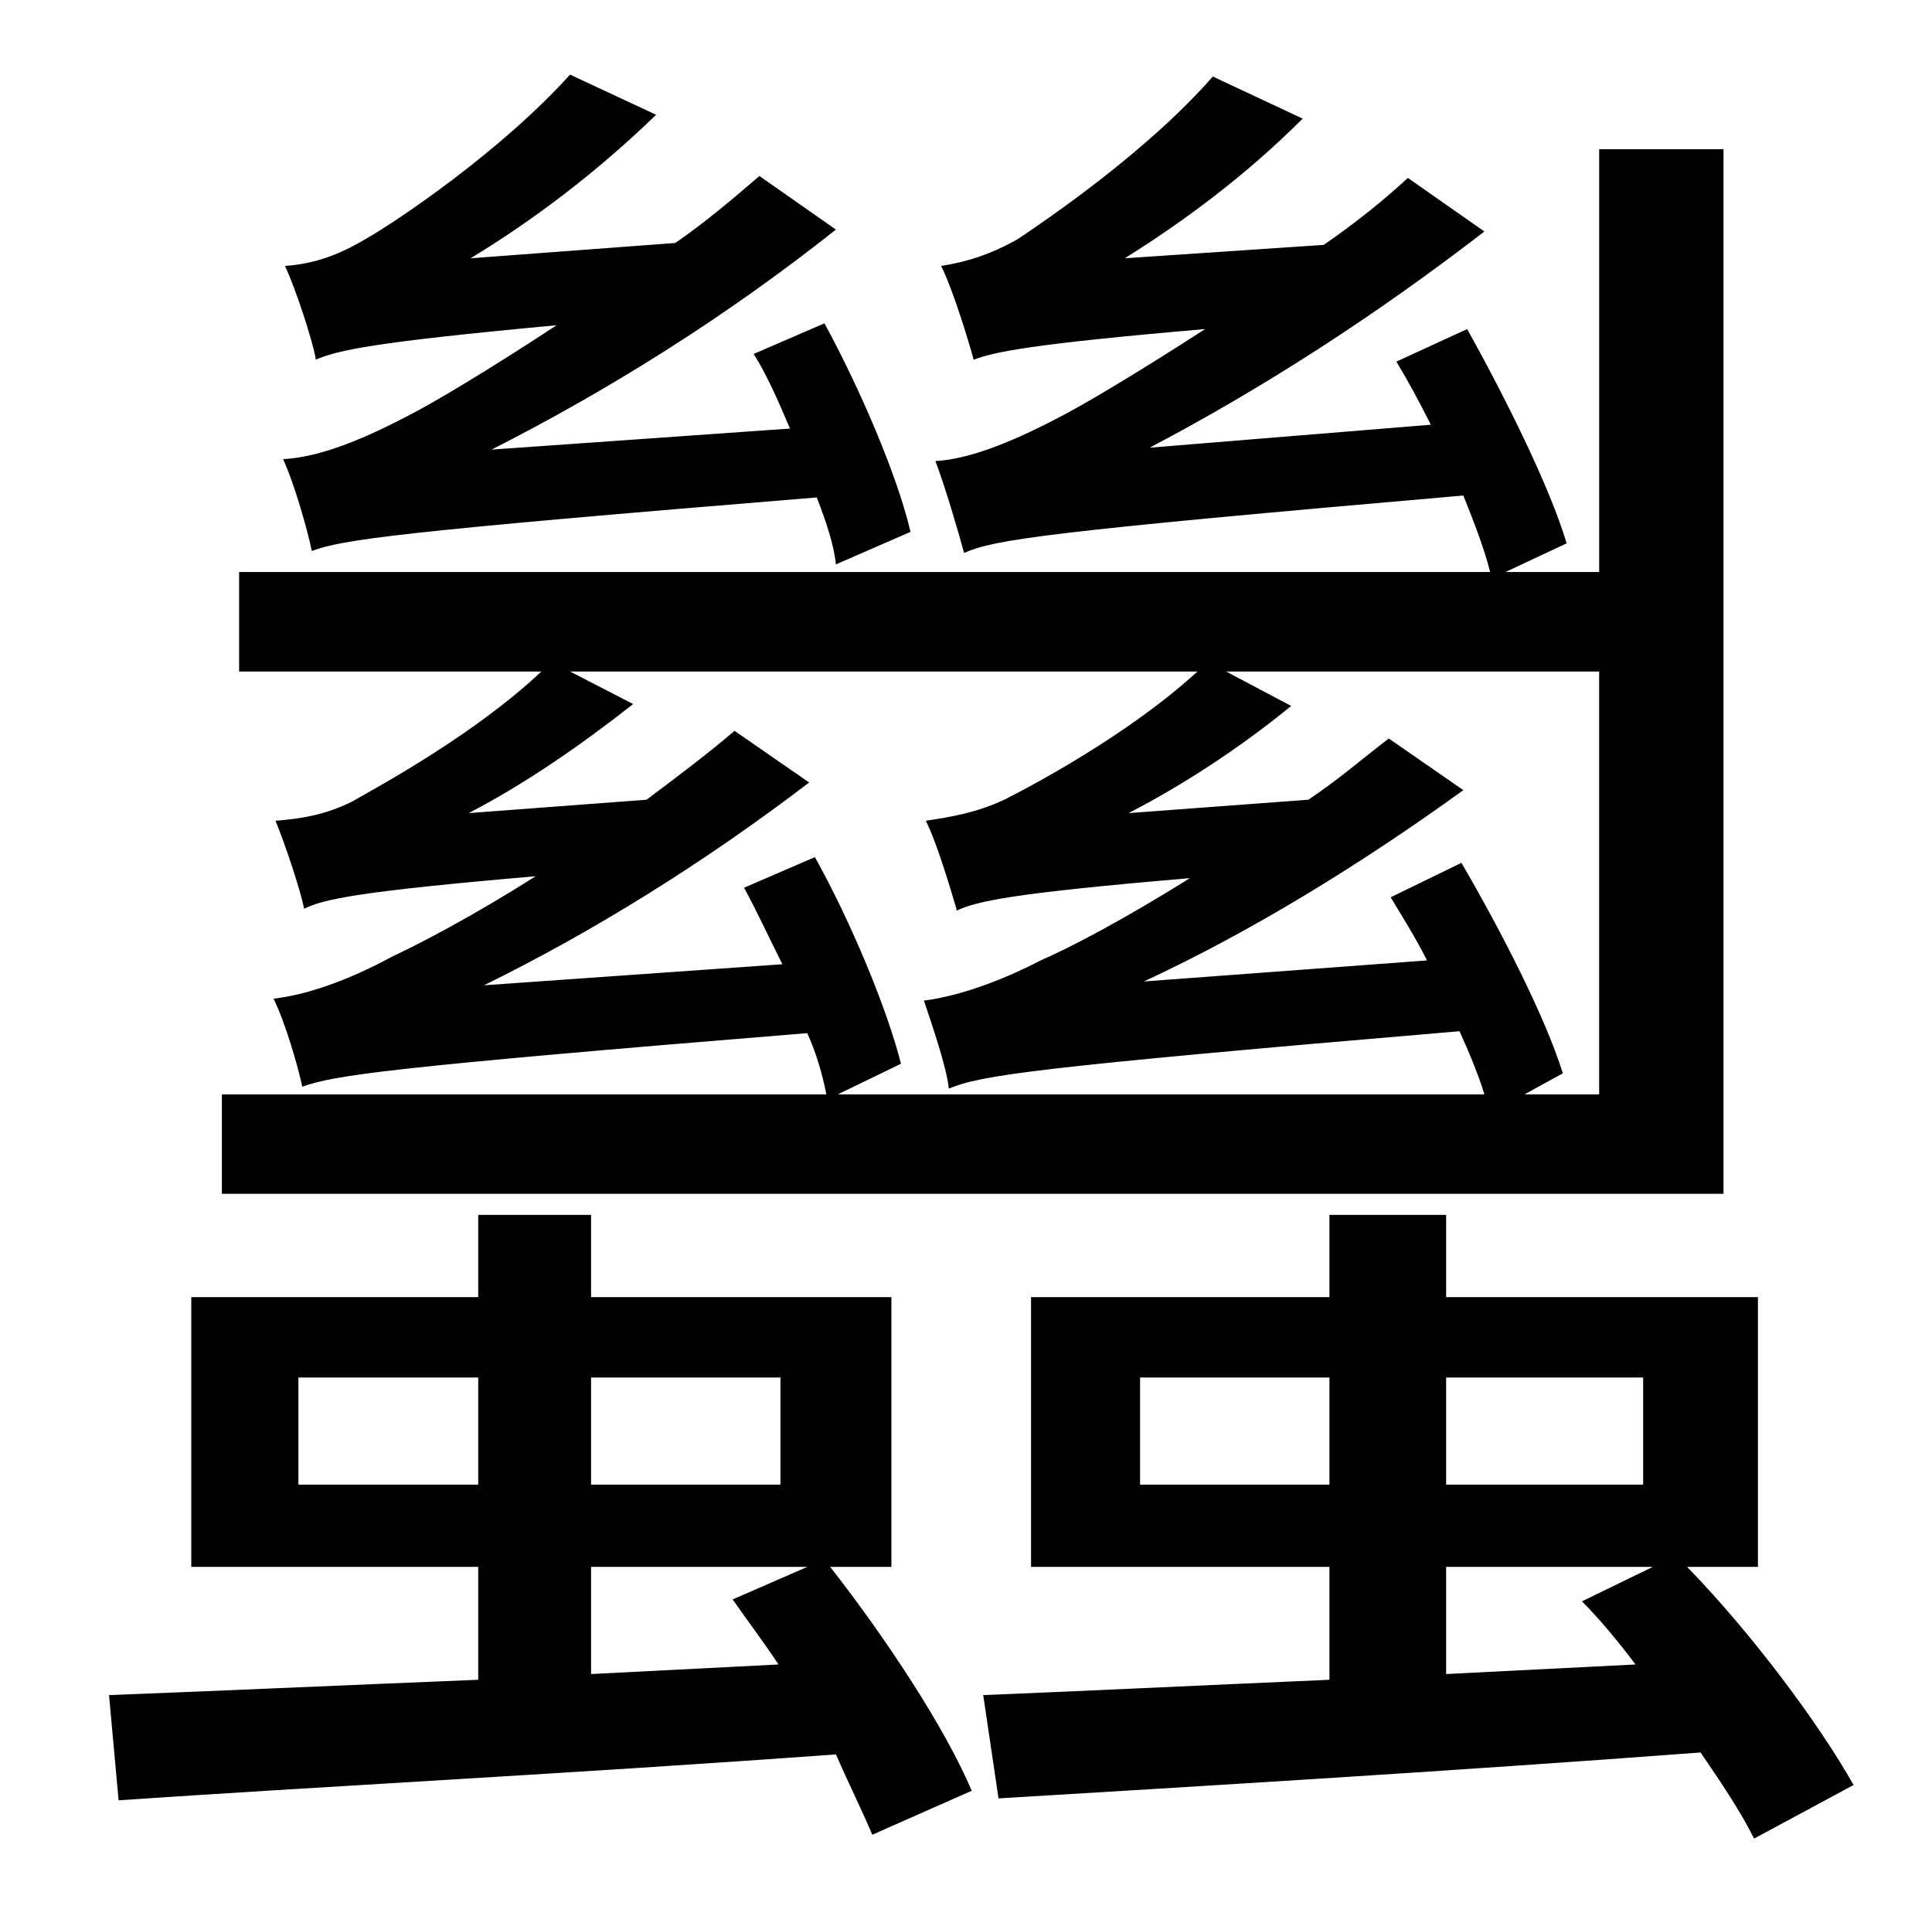 <?xml version="1.0" standalone="no"?>
<!DOCTYPE svg PUBLIC "-//W3C//DTD SVG 1.1//EN" "http://www.w3.org/Graphics/SVG/1.1/DTD/svg11.dtd" >
<svg xmlns="http://www.w3.org/2000/svg" xmlns:xlink="http://www.w3.org/1999/xlink" version="1.1" viewBox="-10 0 1010 1000">
   <path fill="currentColor"
d="M466 278l-39 17c-1 -10 -5 -22 -10 -35c-220 18 -248 22 -264 28c-2 -10 -9 -35 -15 -48c18 -1 39 -9 64 -22c14 -7 44 -25 79 -48c-97 9 -114 13 -126 18v-1c-2 -10 -10 -35 -16 -48c14 -1 27 -5 42 -14c16 -9 71 -46 107 -86l45 21c-31 30 -64 55 -97 75l107 -8
c16 -11 30 -23 44 -35l40 28c-58 46 -119 84 -180 115l156 -11c-6 -14 -12 -28 -19 -39l37 -16c18 33 38 79 45 109zM787 572h39v-221h-195l34 18c-27 22 -56 41 -85 56l94 -7c15 -10 29 -22 42 -32l39 27c-54 39 -111 74 -167 100l148 -11c-6 -12 -13 -23 -19 -33l37 -18
c21 36 44 81 53 110zM461 556l-33 16h338c-3 -10 -8 -22 -13 -33c-224 19 -250 23 -267 30c-1 -11 -9 -34 -13 -46c16 -2 38 -9 61 -21c14 -6 43 -21 78 -43c-94 8 -111 12 -122 17v-1c-3 -10 -10 -34 -16 -46c13 -2 26 -4 41 -11c14 -7 65 -34 101 -67h-328l33 17
c-28 22 -57 42 -86 57l93 -7c16 -12 32 -24 46 -36l39 27c-55 42 -113 78 -170 106l156 -11c-7 -14 -13 -27 -20 -40l37 -16c19 34 38 80 45 108zM891 78v546h-785v-52h316c-2 -10 -5 -21 -10 -32c-221 18 -247 22 -264 28c-2 -10 -9 -34 -15 -46c17 -2 38 -9 62 -22
c13 -6 42 -21 75 -42c-93 8 -111 12 -121 17c-2 -10 -10 -34 -15 -46c13 -1 26 -3 40 -10c14 -8 64 -35 99 -68h-158v-52h654c-3 -12 -8 -25 -14 -40c-219 19 -245 23 -261 30c-3 -11 -10 -35 -15 -48c17 -1 38 -9 63 -22c14 -7 44 -25 78 -47c-93 8 -110 12 -121 16
c-3 -11 -11 -37 -17 -49c13 -2 26 -6 40 -14c15 -10 68 -46 102 -85l47 22c-29 29 -61 53 -93 73l104 -7c16 -11 31 -23 44 -35l40 28c-57 44 -116 82 -175 113l147 -12c-6 -12 -12 -23 -18 -33l37 -17c20 36 43 82 52 112l-32 15h49v-221h65zM299 875l98 -5
c-8 -12 -17 -24 -24 -34l39 -17h-113v56zM146 776h94v-56h-94v56zM398 720h-99v56h99v-56zM456 819h-32c29 37 60 84 74 117l-52 23c-5 -12 -12 -26 -19 -42c-137 10 -273 17 -375 24l-5 -55c53 -2 119 -5 193 -8v-59h-150v-141h150v-43h59v43h157v141zM746 875l99 -5
c-9 -12 -19 -24 -28 -33l37 -18h-108v56zM586 776h99v-56h-99v56zM849 720h-103v56h103v-56zM959 933l-52 28c-7 -14 -17 -29 -28 -45c-133 10 -268 18 -367 24l-8 -54c50 -2 112 -5 181 -8v-59h-156v-141h156v-43h61v43h163v141h-37c34 35 69 82 87 114z" />
</svg>
